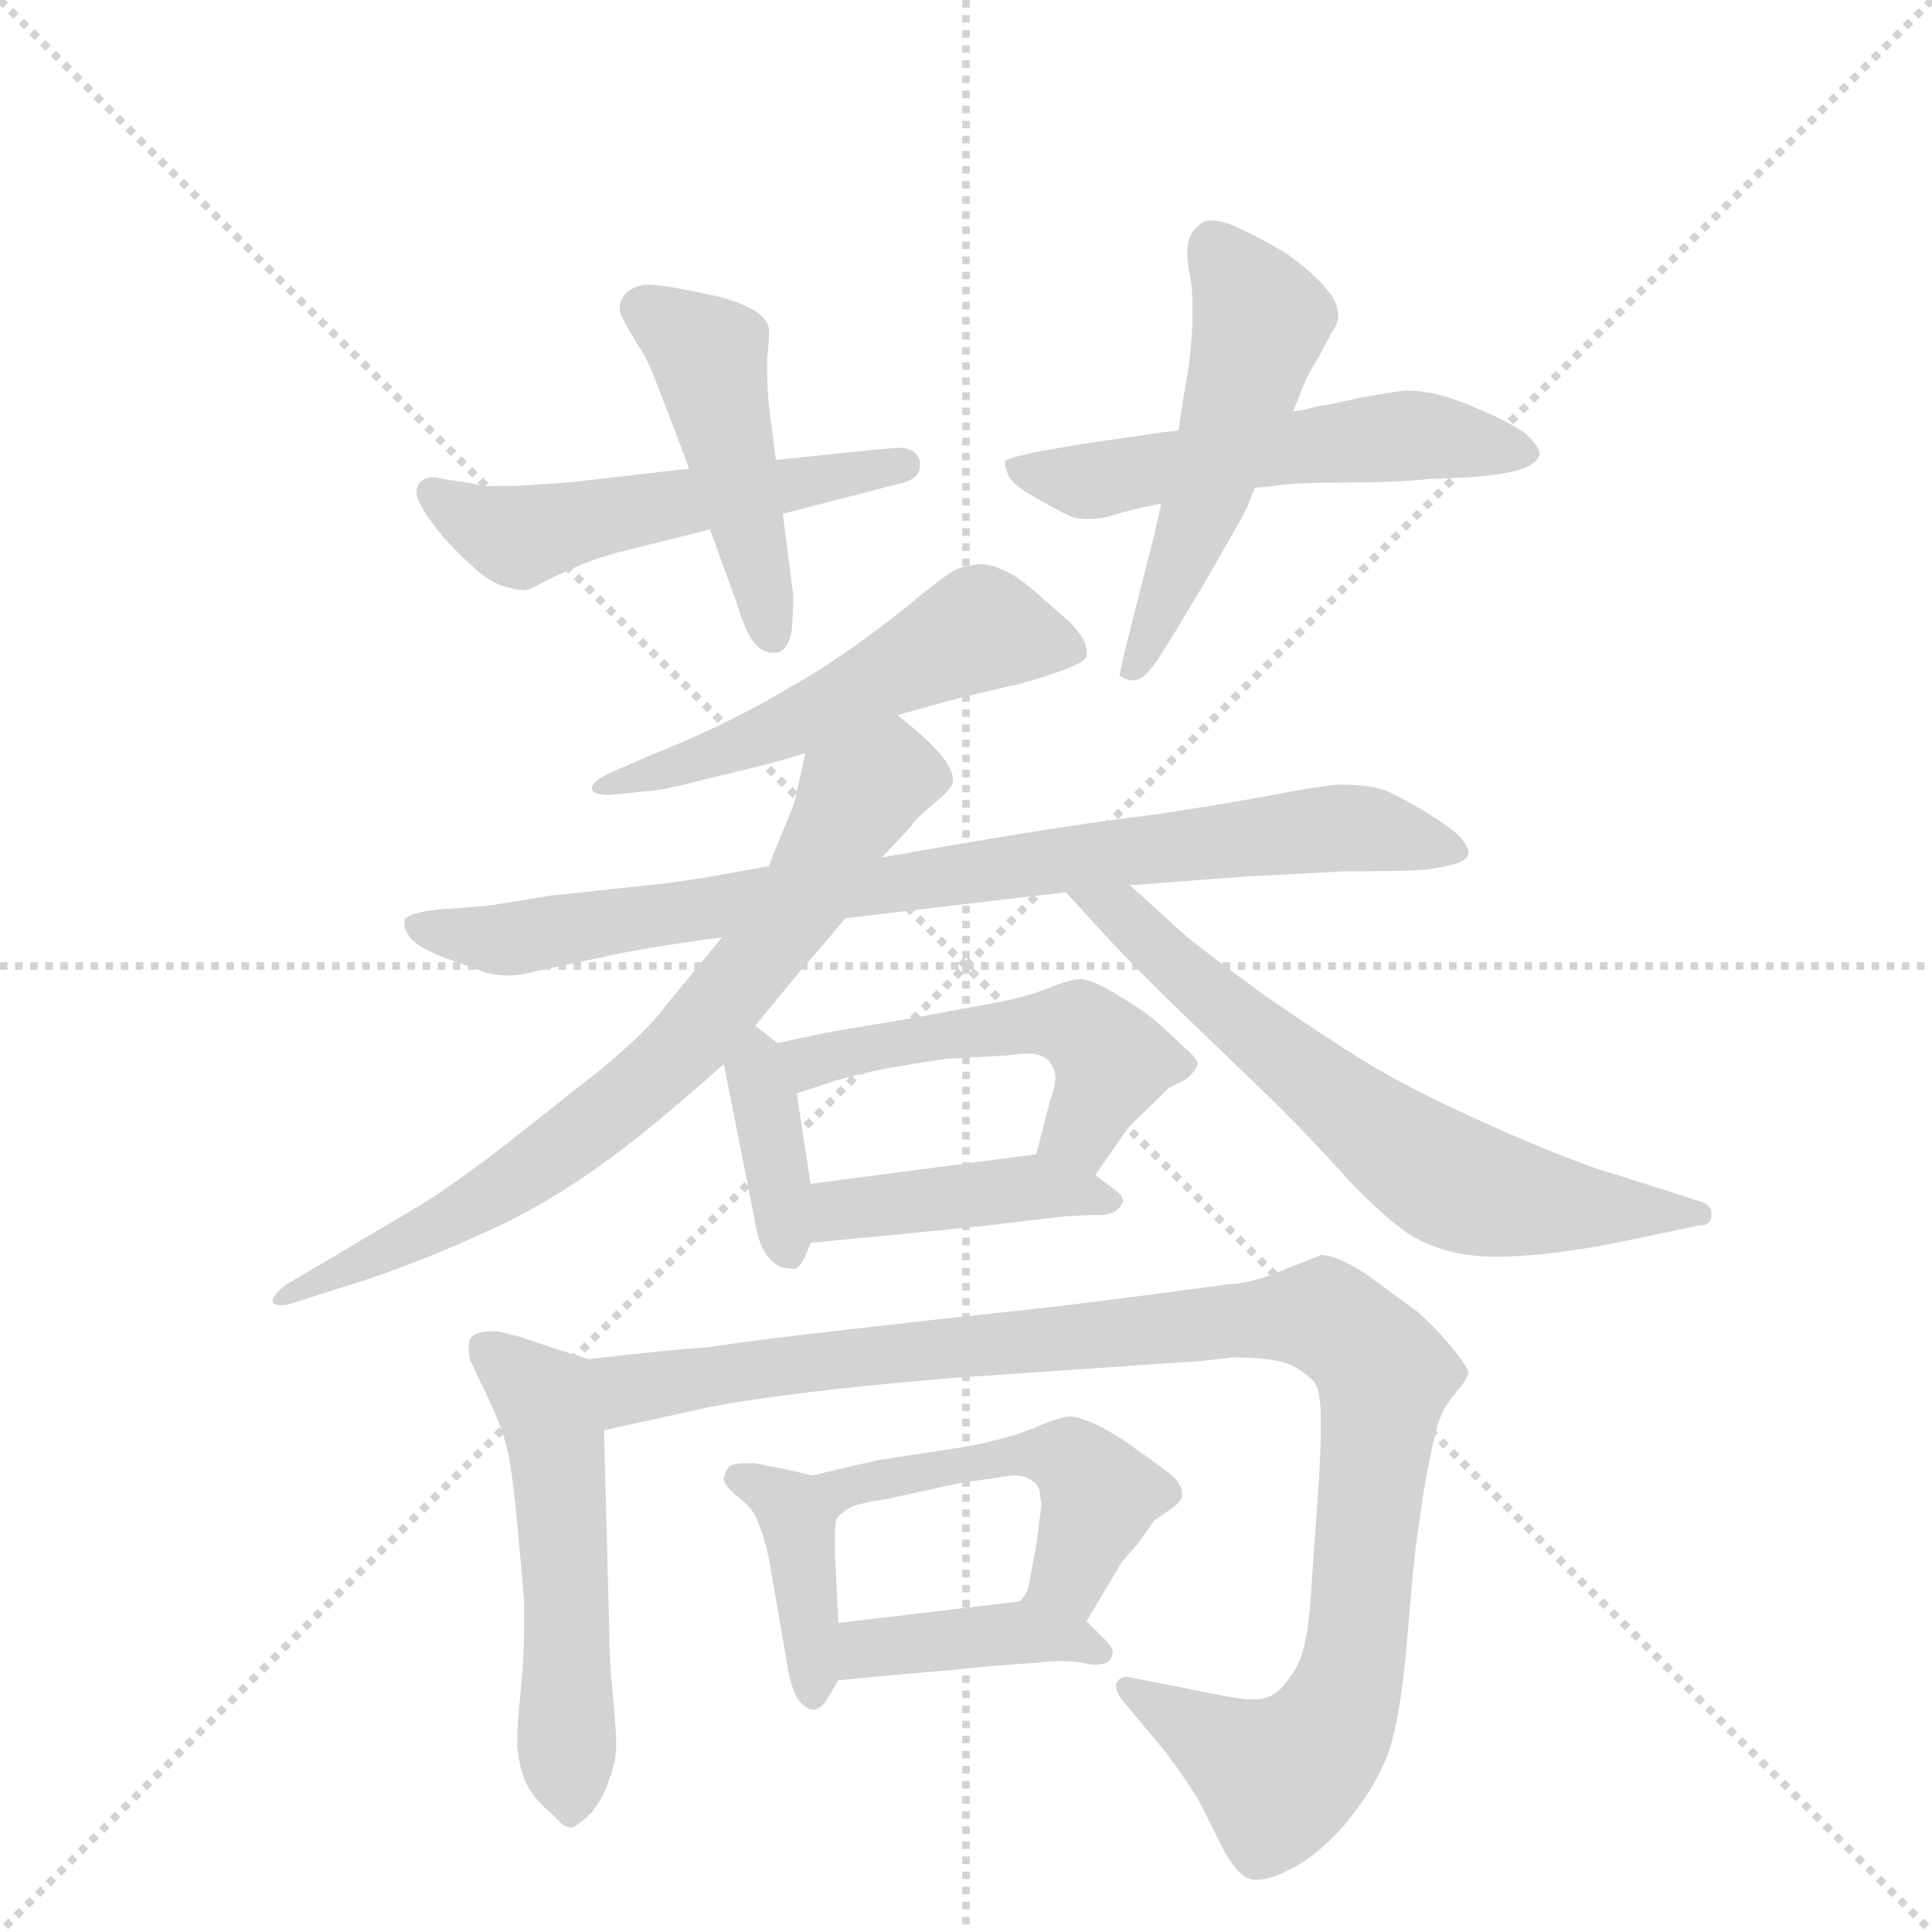 <svg version="1.1" viewBox="0 0 1024 1024" xmlns="http://www.w3.org/2000/svg">
  <g stroke="lightgray" stroke-dasharray="1,1" stroke-width="1" transform="scale(4, 4)">
    <line x1="0" y1="0" x2="256" y2="256"></line>
    <line x1="256" y1="0" x2="0" y2="256"></line>
    <line x1="128" y1="0" x2="128" y2="256"></line>
    <line x1="0" y1="128" x2="256" y2="128"></line>
  </g>
  <g transform="scale(0.92, -0.92) translate(60, -900)">
    <style type="text/css">
      
        @keyframes keyframes0 {
          from {
            stroke: blue;
            stroke-dashoffset: 540;
            stroke-width: 128;
          }
          64% {
            animation-timing-function: step-end;
            stroke: blue;
            stroke-dashoffset: 0;
            stroke-width: 128;
          }
          to {
            stroke: black;
            stroke-width: 1024;
          }
        }
        #make-me-a-hanzi-animation-0 {
          animation: keyframes0 0.689s both;
          animation-delay: 0s;
          animation-timing-function: linear;
        }
      
        @keyframes keyframes1 {
          from {
            stroke: blue;
            stroke-dashoffset: 471;
            stroke-width: 128;
          }
          61% {
            animation-timing-function: step-end;
            stroke: blue;
            stroke-dashoffset: 0;
            stroke-width: 128;
          }
          to {
            stroke: black;
            stroke-width: 1024;
          }
        }
        #make-me-a-hanzi-animation-1 {
          animation: keyframes1 0.633s both;
          animation-delay: 0.689s;
          animation-timing-function: linear;
        }
      
        @keyframes keyframes2 {
          from {
            stroke: blue;
            stroke-dashoffset: 555;
            stroke-width: 128;
          }
          64% {
            animation-timing-function: step-end;
            stroke: blue;
            stroke-dashoffset: 0;
            stroke-width: 128;
          }
          to {
            stroke: black;
            stroke-width: 1024;
          }
        }
        #make-me-a-hanzi-animation-2 {
          animation: keyframes2 0.702s both;
          animation-delay: 1.323s;
          animation-timing-function: linear;
        }
      
        @keyframes keyframes3 {
          from {
            stroke: blue;
            stroke-dashoffset: 525;
            stroke-width: 128;
          }
          63% {
            animation-timing-function: step-end;
            stroke: blue;
            stroke-dashoffset: 0;
            stroke-width: 128;
          }
          to {
            stroke: black;
            stroke-width: 1024;
          }
        }
        #make-me-a-hanzi-animation-3 {
          animation: keyframes3 0.677s both;
          animation-delay: 2.024s;
          animation-timing-function: linear;
        }
      
        @keyframes keyframes4 {
          from {
            stroke: blue;
            stroke-dashoffset: 550;
            stroke-width: 128;
          }
          64% {
            animation-timing-function: step-end;
            stroke: blue;
            stroke-dashoffset: 0;
            stroke-width: 128;
          }
          to {
            stroke: black;
            stroke-width: 1024;
          }
        }
        #make-me-a-hanzi-animation-4 {
          animation: keyframes4 0.698s both;
          animation-delay: 2.702s;
          animation-timing-function: linear;
        }
      
        @keyframes keyframes5 {
          from {
            stroke: blue;
            stroke-dashoffset: 864;
            stroke-width: 128;
          }
          74% {
            animation-timing-function: step-end;
            stroke: blue;
            stroke-dashoffset: 0;
            stroke-width: 128;
          }
          to {
            stroke: black;
            stroke-width: 1024;
          }
        }
        #make-me-a-hanzi-animation-5 {
          animation: keyframes5 0.953s both;
          animation-delay: 3.399s;
          animation-timing-function: linear;
        }
      
        @keyframes keyframes6 {
          from {
            stroke: blue;
            stroke-dashoffset: 758;
            stroke-width: 128;
          }
          71% {
            animation-timing-function: step-end;
            stroke: blue;
            stroke-dashoffset: 0;
            stroke-width: 128;
          }
          to {
            stroke: black;
            stroke-width: 1024;
          }
        }
        #make-me-a-hanzi-animation-6 {
          animation: keyframes6 0.867s both;
          animation-delay: 4.352s;
          animation-timing-function: linear;
        }
      
        @keyframes keyframes7 {
          from {
            stroke: blue;
            stroke-dashoffset: 675;
            stroke-width: 128;
          }
          69% {
            animation-timing-function: step-end;
            stroke: blue;
            stroke-dashoffset: 0;
            stroke-width: 128;
          }
          to {
            stroke: black;
            stroke-width: 1024;
          }
        }
        #make-me-a-hanzi-animation-7 {
          animation: keyframes7 0.799s both;
          animation-delay: 5.219s;
          animation-timing-function: linear;
        }
      
        @keyframes keyframes8 {
          from {
            stroke: blue;
            stroke-dashoffset: 383;
            stroke-width: 128;
          }
          55% {
            animation-timing-function: step-end;
            stroke: blue;
            stroke-dashoffset: 0;
            stroke-width: 128;
          }
          to {
            stroke: black;
            stroke-width: 1024;
          }
        }
        #make-me-a-hanzi-animation-8 {
          animation: keyframes8 0.562s both;
          animation-delay: 6.019s;
          animation-timing-function: linear;
        }
      
        @keyframes keyframes9 {
          from {
            stroke: blue;
            stroke-dashoffset: 514;
            stroke-width: 128;
          }
          63% {
            animation-timing-function: step-end;
            stroke: blue;
            stroke-dashoffset: 0;
            stroke-width: 128;
          }
          to {
            stroke: black;
            stroke-width: 1024;
          }
        }
        #make-me-a-hanzi-animation-9 {
          animation: keyframes9 0.668s both;
          animation-delay: 6.58s;
          animation-timing-function: linear;
        }
      
        @keyframes keyframes10 {
          from {
            stroke: blue;
            stroke-dashoffset: 432;
            stroke-width: 128;
          }
          58% {
            animation-timing-function: step-end;
            stroke: blue;
            stroke-dashoffset: 0;
            stroke-width: 128;
          }
          to {
            stroke: black;
            stroke-width: 1024;
          }
        }
        #make-me-a-hanzi-animation-10 {
          animation: keyframes10 0.602s both;
          animation-delay: 7.249s;
          animation-timing-function: linear;
        }
      
        @keyframes keyframes11 {
          from {
            stroke: blue;
            stroke-dashoffset: 539;
            stroke-width: 128;
          }
          64% {
            animation-timing-function: step-end;
            stroke: blue;
            stroke-dashoffset: 0;
            stroke-width: 128;
          }
          to {
            stroke: black;
            stroke-width: 1024;
          }
        }
        #make-me-a-hanzi-animation-11 {
          animation: keyframes11 0.689s both;
          animation-delay: 7.85s;
          animation-timing-function: linear;
        }
      
        @keyframes keyframes12 {
          from {
            stroke: blue;
            stroke-dashoffset: 1077;
            stroke-width: 128;
          }
          78% {
            animation-timing-function: step-end;
            stroke: blue;
            stroke-dashoffset: 0;
            stroke-width: 128;
          }
          to {
            stroke: black;
            stroke-width: 1024;
          }
        }
        #make-me-a-hanzi-animation-12 {
          animation: keyframes12 1.126s both;
          animation-delay: 8.539s;
          animation-timing-function: linear;
        }
      
        @keyframes keyframes13 {
          from {
            stroke: blue;
            stroke-dashoffset: 398;
            stroke-width: 128;
          }
          56% {
            animation-timing-function: step-end;
            stroke: blue;
            stroke-dashoffset: 0;
            stroke-width: 128;
          }
          to {
            stroke: black;
            stroke-width: 1024;
          }
        }
        #make-me-a-hanzi-animation-13 {
          animation: keyframes13 0.574s both;
          animation-delay: 9.665s;
          animation-timing-function: linear;
        }
      
        @keyframes keyframes14 {
          from {
            stroke: blue;
            stroke-dashoffset: 501;
            stroke-width: 128;
          }
          62% {
            animation-timing-function: step-end;
            stroke: blue;
            stroke-dashoffset: 0;
            stroke-width: 128;
          }
          to {
            stroke: black;
            stroke-width: 1024;
          }
        }
        #make-me-a-hanzi-animation-14 {
          animation: keyframes14 0.658s both;
          animation-delay: 10.239s;
          animation-timing-function: linear;
        }
      
        @keyframes keyframes15 {
          from {
            stroke: blue;
            stroke-dashoffset: 408;
            stroke-width: 128;
          }
          57% {
            animation-timing-function: step-end;
            stroke: blue;
            stroke-dashoffset: 0;
            stroke-width: 128;
          }
          to {
            stroke: black;
            stroke-width: 1024;
          }
        }
        #make-me-a-hanzi-animation-15 {
          animation: keyframes15 0.582s both;
          animation-delay: 10.897s;
          animation-timing-function: linear;
        }
      
    </style>
    
      <path d="M 337 630 L 267 622 L 237 620 L 219 620 Q 210 622 202 623 Q 195 624 191 625 Q 185 625 183 623 Q 181 622 180 618 L 180 616 Q 180 613 183 608 Q 186 602 195 591 Q 205 580 212 574 Q 219 567 228 563 Q 237 560 242 560 Q 245 560 252 564 Q 259 568 271 573 Q 282 578 297 582 L 349 595 L 391 604 L 445 618 L 461 622 Q 470 625 470 632 L 470 634 Q 468 642 458 642 L 456 642 L 435 640 L 387 635 L 337 630 Z" fill="lightgray"></path>
    
      <path d="M 387 635 L 383 666 Q 382 677 382 685 L 382 694 Q 383 703 383 707 L 383 711 Q 381 718 373 722 Q 365 726 358 728 Q 351 730 335 733 Q 321 736 311 736 Q 302 734 299 729 Q 297 726 297 723 Q 297 721 298 718 Q 301 712 307 702 Q 313 693 316 685 L 328 654 L 337 630 L 349 595 L 365 551 Q 370 534 376 528 Q 380 524 385 524 L 388 524 Q 394 526 396 536 Q 397 546 397 557 L 391 604 L 387 635 Z" fill="lightgray"></path>
    
      <path d="M 663 619 L 674 620 Q 683 622 713 622 Q 743 622 763 624 L 785 625 Q 803 626 814 629 Q 825 632 827 638 Q 827 643 819 650 Q 811 656 795 663 Q 779 670 771 672 Q 761 675 749 675 Q 741 674 724 671 Q 707 667 699 666 Q 693 664 685 663 L 619 652 L 610 651 L 562 644 L 539 640 Q 519 636 519 634 L 519 633 Q 519 631 521 626 Q 523 621 537 613 Q 551 605 558 602 Q 562 601 567 601 Q 572 601 577 602 L 591 606 L 609 610 L 663 619 Z" fill="lightgray"></path>
    
      <path d="M 609 610 L 605 592 L 589 529 Q 585 512 585 511 Q 587 509 592 508 L 593 508 Q 599 508 607 520 L 617 536 L 635 566 L 655 601 Q 658 606 663 619 L 685 663 L 689 673 Q 693 684 699 693 L 707 708 Q 711 714 711 718 Q 711 726 703 735 Q 695 744 681 754 Q 666 763 655 768 Q 645 773 638 773 Q 635 773 633 772 Q 627 768 625 762 Q 624 759 624 755 Q 624 750 625 744 Q 627 735 627 724 L 627 716 Q 627 708 625 690 L 621 666 Q 620 660 619 652 L 609 610 Z" fill="lightgray"></path>
    
      <path d="M 457 488 L 493 498 L 523 505 Q 529 506 547 512 Q 565 518 566 522 L 566 524 Q 566 527 565 530 Q 563 534 557 541 L 541 555 Q 527 568 517 572 Q 510 575 505 575 Q 502 575 499 574 Q 495 574 489 571 Q 484 568 469 556 Q 455 544 434 529 Q 413 514 395 504 Q 375 492 354 482 Q 333 472 315 465 L 292 455 Q 281 450 281 446 Q 281 442 291 442 L 311 444 Q 319 444 342 450 L 379 459 Q 387 461 404 466 L 457 488 Z" fill="lightgray"></path>
    
      <path d="M 383 401 L 355 396 Q 333 392 313 390 L 257 384 Q 221 378 219 378 L 192 376 Q 175 374 173 370 L 173 367 Q 173 364 177 359 Q 183 353 197 348 L 219 340 Q 225 338 233 338 Q 240 338 251 341 L 289 349 Q 311 354 356 360 L 427 371 L 554 386 L 591 390 L 657 395 L 714 398 Q 751 398 761 399 Q 770 400 777 402 Q 785 404 786 408 L 786 409 Q 786 412 781 418 Q 775 424 760 433 Q 745 442 737 445 Q 728 448 711 448 Q 699 447 673 442 Q 647 437 607 431 Q 567 426 530 420 Q 493 414 448 406 L 383 401 Z" fill="lightgray"></path>
    
      <path d="M 356 360 L 323 320 Q 313 306 285 283 L 228 238 Q 199 216 181 205 L 127 173 L 105 160 Q 97 154 97 150 Q 98 148 102 148 Q 105 148 111 150 L 139 159 Q 150 162 174 171 Q 198 180 228 194 Q 257 208 285 228 Q 311 246 357 287 L 375 309 L 403 343 Q 407 347 427 371 L 448 406 L 465 424 Q 467 428 478 437 Q 489 446 489 450 L 489 451 Q 489 456 483 464 Q 475 474 457 488 C 434 507 411 495 404 466 L 399 444 Q 399 440 393 426 Q 387 412 383 401 L 356 360 Z" fill="lightgray"></path>
    
      <path d="M 554 386 L 576 362 Q 585 352 611 326 L 665 274 Q 692 248 717 220 Q 743 193 757 186 Q 771 179 786 177 Q 793 176 802 176 Q 811 176 823 177 Q 846 179 871 184 L 919 194 Q 926 194 926 200 L 926 201 Q 926 206 919 208 L 872 223 Q 847 230 800 251 Q 753 272 727 288 Q 701 304 668 327 Q 635 351 623 361 L 591 390 C 569 410 534 408 554 386 Z" fill="lightgray"></path>
    
      <path d="M 357 287 L 375 196 Q 377 184 381 178 Q 385 172 390 170 Q 395 169 398 169 Q 402 170 407 184 L 407 218 L 399 270 C 395 293 395 293 388 299 L 375 309 C 351 327 351 316 357 287 Z" fill="lightgray"></path>
    
      <path d="M 571 223 L 589 249 Q 591 252 601 261 L 613 273 L 623 278 Q 629 283 630 287 Q 630 290 623 296 L 609 309 Q 599 318 585 326 Q 571 335 563 336 Q 557 336 542 330 Q 527 324 495 319 Q 464 313 463 313 L 421 306 Q 410 304 388 299 C 359 292 371 261 399 270 L 417 276 Q 425 279 448 284 Q 471 288 485 290 L 521 292 Q 528 293 532 293 Q 537 293 539 292 Q 545 290 547 284 Q 548 282 548 279 Q 548 274 545 266 L 537 235 C 530 206 554 198 571 223 Z" fill="lightgray"></path>
    
      <path d="M 407 184 L 459 189 L 509 194 L 551 199 Q 563 200 573 200 Q 583 200 586 206 Q 587 207 587 208 Q 587 211 583 214 L 571 223 C 552 237 552 237 537 235 L 407 218 C 377 214 377 181 407 184 Z" fill="lightgray"></path>
    
      <path d="M 279 117 L 260 123 L 239 130 L 227 133 L 223 133 Q 214 133 211 129 Q 210 127 210 123 Q 210 120 211 116 L 222 93 Q 229 78 232 66 Q 235 54 238 22 Q 241 -9 242 -24 L 242 -36 Q 242 -54 240 -74 Q 238 -93 238 -102 L 238 -106 Q 239 -118 243 -127 Q 247 -136 259 -146 Q 265 -153 269 -153 Q 273 -152 281 -144 Q 288 -135 291 -125 Q 295 -115 295 -105 Q 295 -97 293 -76 Q 291 -56 291 -40 L 288 76 C 287 106 287 114 279 117 Z" fill="lightgray"></path>
    
      <path d="M 288 76 L 347 89 Q 392 98 487 106 L 633 116 Q 643 117 649 118 Q 673 118 683 114 Q 691 110 696 105 Q 701 101 701 81 Q 701 62 699 35 Q 697 8 695 -22 Q 693 -51 686 -62 Q 679 -73 674 -76 Q 669 -79 663 -79 L 661 -79 Q 653 -79 625 -73 L 589 -66 Q 585 -66 583 -70 L 583 -72 Q 583 -75 587 -80 L 612 -110 Q 624 -126 631 -138 L 645 -166 Q 653 -180 659 -182 Q 661 -183 664 -183 Q 671 -183 681 -178 Q 697 -171 714 -152 Q 731 -132 739 -112 Q 747 -91 751 -41 Q 755 9 758 25 Q 760 42 764 61 Q 768 81 771 86 Q 773 91 779 98 Q 785 105 786 109 Q 786 112 777 123 Q 769 133 757 144 L 727 166 Q 710 177 701 177 Q 699 176 681 169 Q 663 161 647 160 Q 632 158 594 153 Q 556 148 518 144 Q 480 140 428 134 Q 375 128 349 124 Q 322 122 279 117 C 249 114 259 70 288 76 Z" fill="lightgray"></path>
    
      <path d="M 408 50 L 395 53 L 375 57 L 370 57 Q 362 57 360 55 Q 357 51 357 48 Q 357 44 366 37 Q 375 30 377 22 Q 380 16 383 2 L 393 -56 Q 395 -70 399 -78 Q 404 -85 409 -85 Q 414 -84 417 -78 L 423 -68 C 424 -66 424 -65 423 -35 L 421 6 L 421 12 Q 421 22 422 25 C 425 46 425 46 408 50 Z" fill="lightgray"></path>
    
      <path d="M 566 -34 L 585 -2 Q 585 -1 595 10 L 605 24 L 615 31 Q 621 35 621 39 L 621 40 Q 621 45 614 51 Q 605 58 596 64 Q 587 71 576 77 Q 565 83 557 84 Q 551 84 535 77 Q 517 70 493 66 L 447 59 Q 433 56 408 50 C 379 43 399 5 422 25 Q 424 28 429 31 Q 434 34 449 36 L 495 46 Q 510 48 523 50 Q 527 50 531 49 Q 533 48 536 46 Q 538 44 539 41 Q 539 38 540 34 Q 540 32 537 10 Q 533 -12 532 -16 Q 530 -20 528 -22 C 513 -48 551 -60 566 -34 Z" fill="lightgray"></path>
    
      <path d="M 423 -68 L 444 -66 L 489 -62 Q 518 -59 537 -58 Q 544 -57 551 -57 Q 558 -57 564 -58 Q 568 -59 571 -59 Q 579 -59 580 -55 Q 581 -54 581 -52 Q 581 -49 577 -45 L 566 -34 C 549 -17 549 -17 528 -22 Q 527 -23 524 -23 L 423 -35 C 393 -39 393 -71 423 -68 Z" fill="lightgray"></path>
    
    
      <clipPath id="make-me-a-hanzi-clip-0">
        <path d="M 337 630 L 267 622 L 237 620 L 219 620 Q 210 622 202 623 Q 195 624 191 625 Q 185 625 183 623 Q 181 622 180 618 L 180 616 Q 180 613 183 608 Q 186 602 195 591 Q 205 580 212 574 Q 219 567 228 563 Q 237 560 242 560 Q 245 560 252 564 Q 259 568 271 573 Q 282 578 297 582 L 349 595 L 391 604 L 445 618 L 461 622 Q 470 625 470 632 L 470 634 Q 468 642 458 642 L 456 642 L 435 640 L 387 635 L 337 630 Z"></path>
      </clipPath>
      <path clip-path="url(#make-me-a-hanzi-clip-0)" d="M 187 617 L 238 591 L 461 633" fill="none" id="make-me-a-hanzi-animation-0" stroke-dasharray="412 824" stroke-linecap="round"></path>
    
      <clipPath id="make-me-a-hanzi-clip-1">
        <path d="M 387 635 L 383 666 Q 382 677 382 685 L 382 694 Q 383 703 383 707 L 383 711 Q 381 718 373 722 Q 365 726 358 728 Q 351 730 335 733 Q 321 736 311 736 Q 302 734 299 729 Q 297 726 297 723 Q 297 721 298 718 Q 301 712 307 702 Q 313 693 316 685 L 328 654 L 337 630 L 349 595 L 365 551 Q 370 534 376 528 Q 380 524 385 524 L 388 524 Q 394 526 396 536 Q 397 546 397 557 L 391 604 L 387 635 Z"></path>
      </clipPath>
      <path clip-path="url(#make-me-a-hanzi-clip-1)" d="M 308 723 L 348 696 L 387 534" fill="none" id="make-me-a-hanzi-animation-1" stroke-dasharray="343 686" stroke-linecap="round"></path>
    
      <clipPath id="make-me-a-hanzi-clip-2">
        <path d="M 663 619 L 674 620 Q 683 622 713 622 Q 743 622 763 624 L 785 625 Q 803 626 814 629 Q 825 632 827 638 Q 827 643 819 650 Q 811 656 795 663 Q 779 670 771 672 Q 761 675 749 675 Q 741 674 724 671 Q 707 667 699 666 Q 693 664 685 663 L 619 652 L 610 651 L 562 644 L 539 640 Q 519 636 519 634 L 519 633 Q 519 631 521 626 Q 523 621 537 613 Q 551 605 558 602 Q 562 601 567 601 Q 572 601 577 602 L 591 606 L 609 610 L 663 619 Z"></path>
      </clipPath>
      <path clip-path="url(#make-me-a-hanzi-clip-2)" d="M 522 634 L 538 626 L 570 623 L 753 649 L 816 640" fill="none" id="make-me-a-hanzi-animation-2" stroke-dasharray="427 854" stroke-linecap="round"></path>
    
      <clipPath id="make-me-a-hanzi-clip-3">
        <path d="M 609 610 L 605 592 L 589 529 Q 585 512 585 511 Q 587 509 592 508 L 593 508 Q 599 508 607 520 L 617 536 L 635 566 L 655 601 Q 658 606 663 619 L 685 663 L 689 673 Q 693 684 699 693 L 707 708 Q 711 714 711 718 Q 711 726 703 735 Q 695 744 681 754 Q 666 763 655 768 Q 645 773 638 773 Q 635 773 633 772 Q 627 768 625 762 Q 624 759 624 755 Q 624 750 625 744 Q 627 735 627 724 L 627 716 Q 627 708 625 690 L 621 666 Q 620 660 619 652 L 609 610 Z"></path>
      </clipPath>
      <path clip-path="url(#make-me-a-hanzi-clip-3)" d="M 638 760 L 666 715 L 632 606 L 590 513" fill="none" id="make-me-a-hanzi-animation-3" stroke-dasharray="397 794" stroke-linecap="round"></path>
    
      <clipPath id="make-me-a-hanzi-clip-4">
        <path d="M 457 488 L 493 498 L 523 505 Q 529 506 547 512 Q 565 518 566 522 L 566 524 Q 566 527 565 530 Q 563 534 557 541 L 541 555 Q 527 568 517 572 Q 510 575 505 575 Q 502 575 499 574 Q 495 574 489 571 Q 484 568 469 556 Q 455 544 434 529 Q 413 514 395 504 Q 375 492 354 482 Q 333 472 315 465 L 292 455 Q 281 450 281 446 Q 281 442 291 442 L 311 444 Q 319 444 342 450 L 379 459 Q 387 461 404 466 L 457 488 Z"></path>
      </clipPath>
      <path clip-path="url(#make-me-a-hanzi-clip-4)" d="M 561 523 L 505 538 L 392 480 L 330 457 L 288 449" fill="none" id="make-me-a-hanzi-animation-4" stroke-dasharray="422 844" stroke-linecap="round"></path>
    
      <clipPath id="make-me-a-hanzi-clip-5">
        <path d="M 383 401 L 355 396 Q 333 392 313 390 L 257 384 Q 221 378 219 378 L 192 376 Q 175 374 173 370 L 173 367 Q 173 364 177 359 Q 183 353 197 348 L 219 340 Q 225 338 233 338 Q 240 338 251 341 L 289 349 Q 311 354 356 360 L 427 371 L 554 386 L 591 390 L 657 395 L 714 398 Q 751 398 761 399 Q 770 400 777 402 Q 785 404 786 408 L 786 409 Q 786 412 781 418 Q 775 424 760 433 Q 745 442 737 445 Q 728 448 711 448 Q 699 447 673 442 Q 647 437 607 431 Q 567 426 530 420 Q 493 414 448 406 L 383 401 Z"></path>
      </clipPath>
      <path clip-path="url(#make-me-a-hanzi-clip-5)" d="M 178 369 L 229 358 L 379 383 L 699 422 L 732 422 L 779 409" fill="none" id="make-me-a-hanzi-animation-5" stroke-dasharray="736 1472" stroke-linecap="round"></path>
    
      <clipPath id="make-me-a-hanzi-clip-6">
        <path d="M 356 360 L 323 320 Q 313 306 285 283 L 228 238 Q 199 216 181 205 L 127 173 L 105 160 Q 97 154 97 150 Q 98 148 102 148 Q 105 148 111 150 L 139 159 Q 150 162 174 171 Q 198 180 228 194 Q 257 208 285 228 Q 311 246 357 287 L 375 309 L 403 343 Q 407 347 427 371 L 448 406 L 465 424 Q 467 428 478 437 Q 489 446 489 450 L 489 451 Q 489 456 483 464 Q 475 474 457 488 C 434 507 411 495 404 466 L 399 444 Q 399 440 393 426 Q 387 412 383 401 L 356 360 Z"></path>
      </clipPath>
      <path clip-path="url(#make-me-a-hanzi-clip-6)" d="M 482 451 L 449 452 L 434 441 L 402 381 L 344 307 L 297 264 L 214 205 L 102 154" fill="none" id="make-me-a-hanzi-animation-6" stroke-dasharray="630 1260" stroke-linecap="round"></path>
    
      <clipPath id="make-me-a-hanzi-clip-7">
        <path d="M 554 386 L 576 362 Q 585 352 611 326 L 665 274 Q 692 248 717 220 Q 743 193 757 186 Q 771 179 786 177 Q 793 176 802 176 Q 811 176 823 177 Q 846 179 871 184 L 919 194 Q 926 194 926 200 L 926 201 Q 926 206 919 208 L 872 223 Q 847 230 800 251 Q 753 272 727 288 Q 701 304 668 327 Q 635 351 623 361 L 591 390 C 569 410 534 408 554 386 Z"></path>
      </clipPath>
      <path clip-path="url(#make-me-a-hanzi-clip-7)" d="M 560 385 L 587 374 L 640 323 L 773 221 L 826 207 L 920 201" fill="none" id="make-me-a-hanzi-animation-7" stroke-dasharray="547 1094" stroke-linecap="round"></path>
    
      <clipPath id="make-me-a-hanzi-clip-8">
        <path d="M 357 287 L 375 196 Q 377 184 381 178 Q 385 172 390 170 Q 395 169 398 169 Q 402 170 407 184 L 407 218 L 399 270 C 395 293 395 293 388 299 L 375 309 C 351 327 351 316 357 287 Z"></path>
      </clipPath>
      <path clip-path="url(#make-me-a-hanzi-clip-8)" d="M 374 301 L 395 176" fill="none" id="make-me-a-hanzi-animation-8" stroke-dasharray="255 510" stroke-linecap="round"></path>
    
      <clipPath id="make-me-a-hanzi-clip-9">
        <path d="M 571 223 L 589 249 Q 591 252 601 261 L 613 273 L 623 278 Q 629 283 630 287 Q 630 290 623 296 L 609 309 Q 599 318 585 326 Q 571 335 563 336 Q 557 336 542 330 Q 527 324 495 319 Q 464 313 463 313 L 421 306 Q 410 304 388 299 C 359 292 371 261 399 270 L 417 276 Q 425 279 448 284 Q 471 288 485 290 L 521 292 Q 528 293 532 293 Q 537 293 539 292 Q 545 290 547 284 Q 548 282 548 279 Q 548 274 545 266 L 537 235 C 530 206 554 198 571 223 Z"></path>
      </clipPath>
      <path clip-path="url(#make-me-a-hanzi-clip-9)" d="M 396 294 L 410 289 L 505 307 L 556 310 L 580 288 L 562 248 L 545 239" fill="none" id="make-me-a-hanzi-animation-9" stroke-dasharray="386 772" stroke-linecap="round"></path>
    
      <clipPath id="make-me-a-hanzi-clip-10">
        <path d="M 407 184 L 459 189 L 509 194 L 551 199 Q 563 200 573 200 Q 583 200 586 206 Q 587 207 587 208 Q 587 211 583 214 L 571 223 C 552 237 552 237 537 235 L 407 218 C 377 214 377 181 407 184 Z"></path>
      </clipPath>
      <path clip-path="url(#make-me-a-hanzi-clip-10)" d="M 413 190 L 422 201 L 460 208 L 532 216 L 582 209" fill="none" id="make-me-a-hanzi-animation-10" stroke-dasharray="304 608" stroke-linecap="round"></path>
    
      <clipPath id="make-me-a-hanzi-clip-11">
        <path d="M 279 117 L 260 123 L 239 130 L 227 133 L 223 133 Q 214 133 211 129 Q 210 127 210 123 Q 210 120 211 116 L 222 93 Q 229 78 232 66 Q 235 54 238 22 Q 241 -9 242 -24 L 242 -36 Q 242 -54 240 -74 Q 238 -93 238 -102 L 238 -106 Q 239 -118 243 -127 Q 247 -136 259 -146 Q 265 -153 269 -153 Q 273 -152 281 -144 Q 288 -135 291 -125 Q 295 -115 295 -105 Q 295 -97 293 -76 Q 291 -56 291 -40 L 288 76 C 287 106 287 114 279 117 Z"></path>
      </clipPath>
      <path clip-path="url(#make-me-a-hanzi-clip-11)" d="M 219 125 L 254 94 L 259 77 L 270 -141" fill="none" id="make-me-a-hanzi-animation-11" stroke-dasharray="411 822" stroke-linecap="round"></path>
    
      <clipPath id="make-me-a-hanzi-clip-12">
        <path d="M 288 76 L 347 89 Q 392 98 487 106 L 633 116 Q 643 117 649 118 Q 673 118 683 114 Q 691 110 696 105 Q 701 101 701 81 Q 701 62 699 35 Q 697 8 695 -22 Q 693 -51 686 -62 Q 679 -73 674 -76 Q 669 -79 663 -79 L 661 -79 Q 653 -79 625 -73 L 589 -66 Q 585 -66 583 -70 L 583 -72 Q 583 -75 587 -80 L 612 -110 Q 624 -126 631 -138 L 645 -166 Q 653 -180 659 -182 Q 661 -183 664 -183 Q 671 -183 681 -178 Q 697 -171 714 -152 Q 731 -132 739 -112 Q 747 -91 751 -41 Q 755 9 758 25 Q 760 42 764 61 Q 768 81 771 86 Q 773 91 779 98 Q 785 105 786 109 Q 786 112 777 123 Q 769 133 757 144 L 727 166 Q 710 177 701 177 Q 699 176 681 169 Q 663 161 647 160 Q 632 158 594 153 Q 556 148 518 144 Q 480 140 428 134 Q 375 128 349 124 Q 322 122 279 117 C 249 114 259 70 288 76 Z"></path>
      </clipPath>
      <path clip-path="url(#make-me-a-hanzi-clip-12)" d="M 288 112 L 306 100 L 486 124 L 704 141 L 738 108 L 722 -48 L 710 -89 L 695 -111 L 676 -124 L 588 -71" fill="none" id="make-me-a-hanzi-animation-12" stroke-dasharray="949 1898" stroke-linecap="round"></path>
    
      <clipPath id="make-me-a-hanzi-clip-13">
        <path d="M 408 50 L 395 53 L 375 57 L 370 57 Q 362 57 360 55 Q 357 51 357 48 Q 357 44 366 37 Q 375 30 377 22 Q 380 16 383 2 L 393 -56 Q 395 -70 399 -78 Q 404 -85 409 -85 Q 414 -84 417 -78 L 423 -68 C 424 -66 424 -65 423 -35 L 421 6 L 421 12 Q 421 22 422 25 C 425 46 425 46 408 50 Z"></path>
      </clipPath>
      <path clip-path="url(#make-me-a-hanzi-clip-13)" d="M 367 48 L 387 39 L 401 20 L 408 -76" fill="none" id="make-me-a-hanzi-animation-13" stroke-dasharray="270 540" stroke-linecap="round"></path>
    
      <clipPath id="make-me-a-hanzi-clip-14">
        <path d="M 566 -34 L 585 -2 Q 585 -1 595 10 L 605 24 L 615 31 Q 621 35 621 39 L 621 40 Q 621 45 614 51 Q 605 58 596 64 Q 587 71 576 77 Q 565 83 557 84 Q 551 84 535 77 Q 517 70 493 66 L 447 59 Q 433 56 408 50 C 379 43 399 5 422 25 Q 424 28 429 31 Q 434 34 449 36 L 495 46 Q 510 48 523 50 Q 527 50 531 49 Q 533 48 536 46 Q 538 44 539 41 Q 539 38 540 34 Q 540 32 537 10 Q 533 -12 532 -16 Q 530 -20 528 -22 C 513 -48 551 -60 566 -34 Z"></path>
      </clipPath>
      <path clip-path="url(#make-me-a-hanzi-clip-14)" d="M 421 33 L 432 45 L 456 50 L 533 63 L 556 59 L 574 38 L 556 -8 L 535 -22" fill="none" id="make-me-a-hanzi-animation-14" stroke-dasharray="373 746" stroke-linecap="round"></path>
    
      <clipPath id="make-me-a-hanzi-clip-15">
        <path d="M 423 -68 L 444 -66 L 489 -62 Q 518 -59 537 -58 Q 544 -57 551 -57 Q 558 -57 564 -58 Q 568 -59 571 -59 Q 579 -59 580 -55 Q 581 -54 581 -52 Q 581 -49 577 -45 L 566 -34 C 549 -17 549 -17 528 -22 Q 527 -23 524 -23 L 423 -35 C 393 -39 393 -71 423 -68 Z"></path>
      </clipPath>
      <path clip-path="url(#make-me-a-hanzi-clip-15)" d="M 428 -62 L 447 -48 L 529 -40 L 574 -51" fill="none" id="make-me-a-hanzi-animation-15" stroke-dasharray="280 560" stroke-linecap="round"></path>
    
  </g>
</svg>